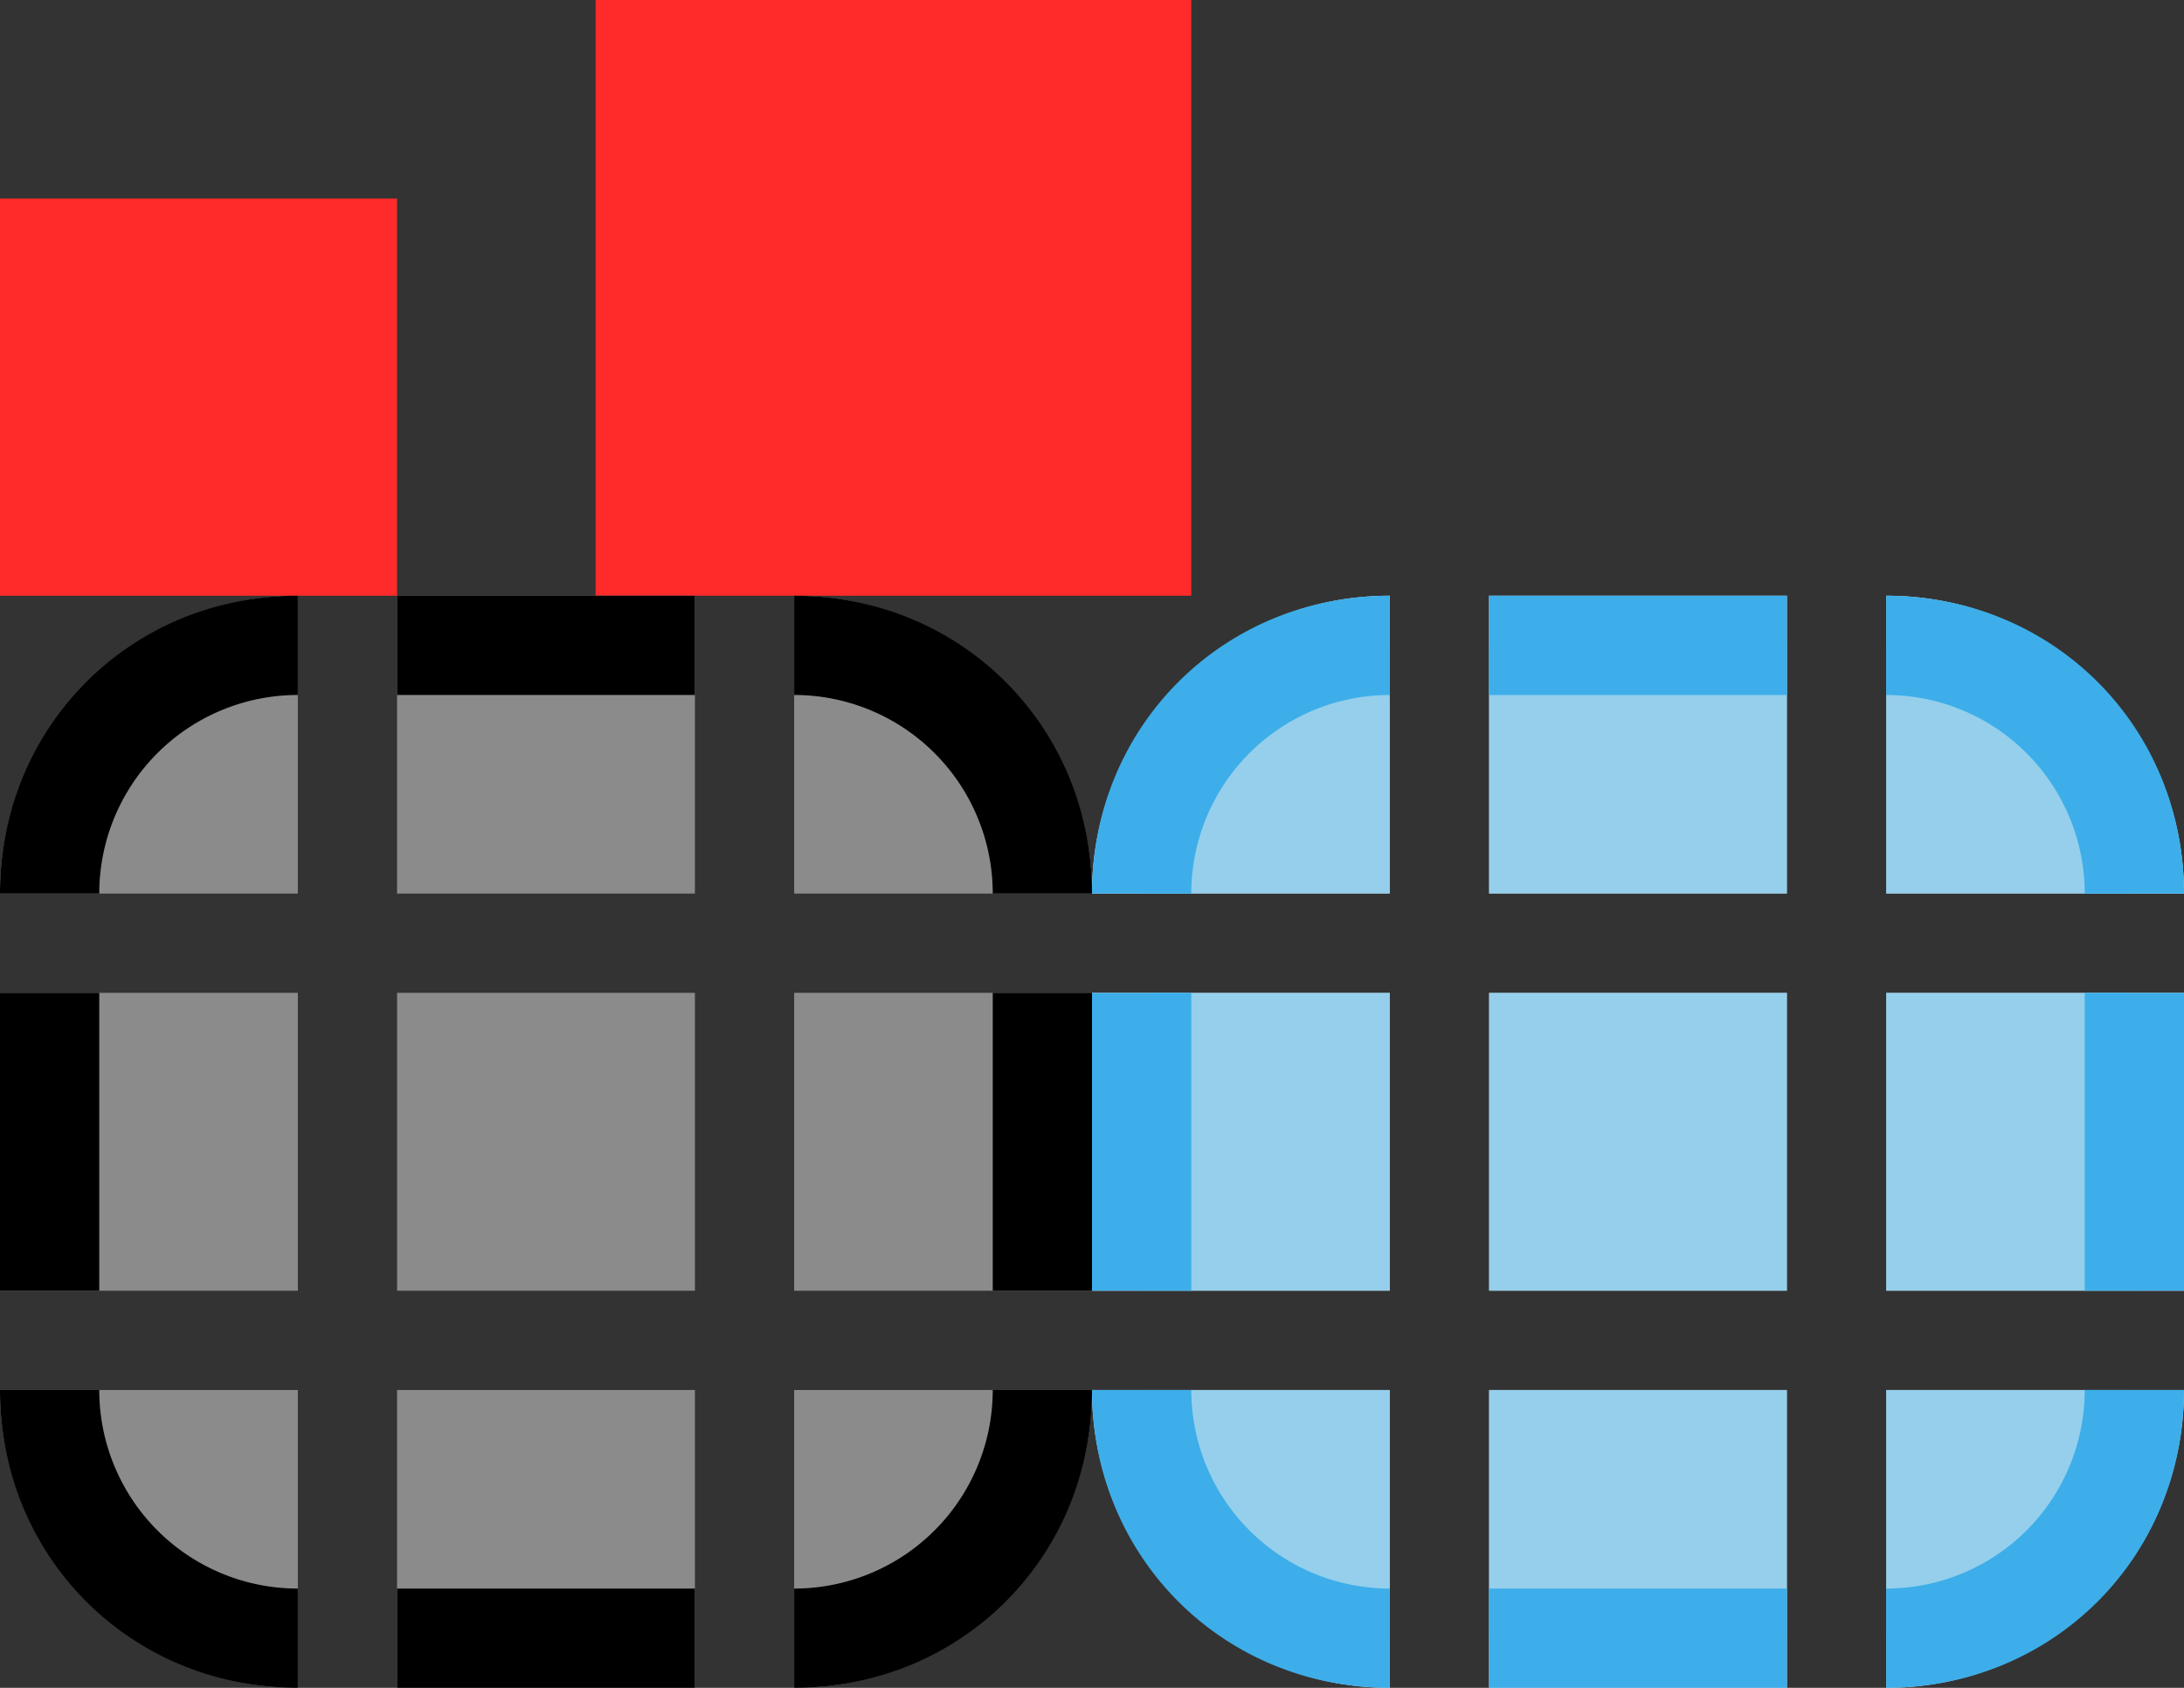 <?xml version="1.0" encoding="UTF-8" standalone="no"?>
<svg
   id="svg2"
   height="17"
   width="22"
   version="1.1"
   sodipodi:docname="bar_meter_vertical.svg"
   inkscape:version="1.4.2 (ebf0e940d0, 2025-05-08)"
   xmlns:inkscape="http://www.inkscape.org/namespaces/inkscape"
   xmlns:sodipodi="http://sodipodi.sourceforge.net/DTD/sodipodi-0.dtd"
   xmlns="http://www.w3.org/2000/svg"
   xmlns:svg="http://www.w3.org/2000/svg">
  <rect width="100%" height="100%" fill="#333333" stroke="none"/>
  <defs
     id="defs78" />
  <sodipodi:namedview
     id="namedview76"
     pagecolor="#ffffff"
     bordercolor="#111111"
     borderopacity="1"
     inkscape:pageshadow="0"
     inkscape:pageopacity="0"
     inkscape:pagecheckerboard="1"
     inkscape:blackoutopacity="0.0"
     showgrid="true"
     inkscape:current-layer="svg2"
     width="32px"
     inkscape:showpageshadow="2"
     inkscape:deskcolor="#d1d1d1"
     inkscape:zoom="68.647059"
     inkscape:cx="11.012853"
     inkscape:cy="11.996144"
     inkscape:window-width="3440"
     inkscape:window-height="1373"
     inkscape:window-x="0"
     inkscape:window-y="0"
     inkscape:window-maximized="1">
    <inkscape:grid
       type="xygrid"
       id="grid895"
       originx="-2"
       originy="10"
       spacingy="1"
       spacingx="1"
       units="px"
       visible="true" />
  </sodipodi:namedview>
  <style
     id="current-color-scheme"
     type="text/css">
        .ColorScheme-Text {
            color:#232629;
            stop-color:#232629;
        }
        .ColorScheme-Background {
            color:#eff0f1;
            stop-color:#eff0f1;
        }
        .ColorScheme-Highlight {
            color:#3daee9;
            stop-color:#3daee9;
        }
        .ColorScheme-ButtonText {
            color:#232629;
            stop-color:#232629;
        }
        .ColorScheme-ButtonBackground {
            color:#eff0f1;
            stop-color:#eff0f1;
        }
    </style>
  <rect
     id="hint-tile-center"
     height="4"
     style="opacity:1;fill:#ff2a2a;fill-opacity:1"
     width="4"
     x="0"
     y="2" />
  <rect
     id="hint-bar-size"
     height="6"
     style="opacity:1;fill:#ff2a2a;fill-opacity:1"
     width="6"
     x="6"
     y="0" />
  <g
     id="bar-inactive-top"
     transform="translate(-24,-1)">
    <path
       id="path1636-23"
       d="m 28,7 v 3 h 3 V 7 Z"
       style="opacity:0.525;fill:currentColor;fill-rule:evenodd"
       class="ColorScheme-ButtonBackground"
       sodipodi:nodetypes="ccccc" />
    <path
       id="path70-0"
       d="m 28,7 v 1 h 3 V 7 Z"
       style="fill:currentColor"
       class="ColorScheme-Frame"
       inkscape:connector-curvature="0" />
    <path
       id="path1632-1-7-0-6"
       d="m 28,8 v 2 h 3 V 8 Z"
       style="opacity:0.09;fill:currentColor;fill-rule:evenodd"
       class="ColorScheme-ButtonText"
       sodipodi:nodetypes="ccccc" />
  </g>
  <g
     id="bar-inactive-topleft"
     transform="translate(-24,-1)">
    <path
       id="path1626-5"
       d="m 24,10 h 3 V 7 c -1.662,0 -3,1.338 -3,3 z"
       style="opacity:0.525;fill:currentColor;fill-rule:evenodd"
       class="ColorScheme-ButtonBackground" />
    <path
       id="path74-6"
       d="m 27,7 c -1.682,0 -3,1.318 -3,3 h 1 a 2,2 0 0 1 2,-2 z"
       style="fill:currentColor"
       class="ColorScheme-Frame" />
    <path
       id="path1626-53-7"
       d="m 27,8 a 2,2 0 0 0 -2,2 h 2 z"
       style="opacity:0.09;fill:currentColor;fill-rule:evenodd"
       class="ColorScheme-ButtonText" />
  </g>
  <g
     id="bar-inactive-topright"
     transform="translate(-24,-1)">
    <path
       id="path1634-7"
       d="m 32,10 h 3 C 35,8.338 33.662,7 32,7 Z"
       style="opacity:0.525;fill:currentColor;fill-rule:evenodd"
       class="ColorScheme-ButtonBackground" />
    <path
       id="path78-2"
       d="m 32,7 v 1 a 2,2 0 0 1 2,2 h 1 C 35,8.318 33.682,7 32,7 Z"
       style="fill:currentColor"
       class="ColorScheme-Frame" />
    <path
       id="path1626-53-5-6"
       d="m 32,8 a 2,2 0 0 1 2,2 h -2 z"
       style="opacity:0.09;fill:currentColor;fill-rule:evenodd"
       class="ColorScheme-ButtonText" />
  </g>
  <g
     id="bar-inactive-bottom"
     transform="translate(-24,-1)">
    <path
       id="path1636-28"
       d="m 28,15 v 3 h 3 v -3 z"
       style="opacity:0.525;fill:currentColor;fill-rule:evenodd"
       class="ColorScheme-ButtonBackground"
       sodipodi:nodetypes="ccccc" />
    <path
       id="path82-6"
       d="m 28,18 v -1 h 3 v 1 z"
       style="fill:currentColor"
       class="ColorScheme-Frame"
       inkscape:connector-curvature="0" />
    <path
       id="path1632-1-7-0-26"
       d="m 28,15 v 2 h 3 v -2 z"
       style="opacity:0.09;fill:currentColor;fill-rule:evenodd"
       class="ColorScheme-ButtonText"
       sodipodi:nodetypes="ccccc" />
  </g>
  <g
     id="bar-inactive-bottomleft"
     transform="translate(-24,-1)">
    <path
       id="rect1353-2"
       d="m 27,18 v -3 h -3 c 0,1.662 1.338,3 3,3 z"
       style="opacity:0.525;fill:currentColor;fill-rule:evenodd"
       class="ColorScheme-ButtonBackground" />
    <path
       id="path86-1"
       d="m 24,15 c 0,1.682 1.318,3 3,3 v -1 a 2,2 0 0 1 -2,-2 z"
       style="fill:currentColor"
       class="ColorScheme-Frame" />
    <path
       id="path1626-53-2-5"
       d="m 27,17 a 2,2 0 0 1 -2,-2 h 2 z"
       style="opacity:0.09;fill:currentColor;fill-rule:evenodd"
       class="ColorScheme-ButtonText" />
  </g>
  <g
     id="bar-inactive-bottomright"
     transform="translate(-24,-1)">
    <path
       id="path1638-0"
       d="m 35,15 h -3 v 3 c 1.662,0 3,-1.338 3,-3 z"
       style="opacity:0.525;fill:currentColor;fill-rule:evenodd"
       class="ColorScheme-ButtonBackground" />
    <path
       id="path90-8"
       d="m 34,15 a 2,2 0 0 1 -2,2 v 1 c 1.682,0 3,-1.318 3,-3 z"
       style="fill:currentColor"
       class="ColorScheme-Frame" />
    <path
       id="path1626-53-6-3"
       d="m 32,17 a 2,2 0 0 0 2,-2 h -2 z"
       style="opacity:0.09;fill:currentColor;fill-rule:evenodd"
       class="ColorScheme-ButtonText" />
  </g>
  <g
     id="bar-inactive-center"
     transform="translate(-50,1)">
    <path
       id="path1636-92"
       d="m 54,9 v 3 h 3 V 9 Z"
       style="opacity:0.525;fill:currentColor;fill-rule:evenodd"
       class="ColorScheme-ButtonBackground"
       sodipodi:nodetypes="ccccc" />
    <path
       id="path1632-9-1"
       d="m 54,9 v 3 h 3 V 9 Z"
       style="opacity:0.09;fill:currentColor;fill-rule:evenodd"
       class="ColorScheme-ButtonText"
       sodipodi:nodetypes="ccccc" />
  </g>
  <g
     id="bar-inactive-left"
     transform="translate(-24,-1)">
    <path
       id="path1636-97"
       d="m 24,11 v 3 h 3 v -3 z"
       style="opacity:0.525;fill:currentColor;fill-rule:evenodd"
       class="ColorScheme-ButtonBackground"
       sodipodi:nodetypes="ccccc" />
    <path
       id="path95-7"
       d="m 24,11 v 3 h 1 v -3 z"
       style="fill:currentColor"
       class="ColorScheme-Frame"
       inkscape:connector-curvature="0" />
    <path
       id="path1632-1-2-0"
       d="m 25,11 v 3 h 2 v -3 z"
       style="opacity:0.09;fill:currentColor;fill-rule:evenodd"
       class="ColorScheme-ButtonText"
       sodipodi:nodetypes="ccccc" />
  </g>
  <g
     id="bar-inactive-right"
     transform="translate(-24,-1)">
    <path
       id="path1636-75"
       d="m 32,11 v 3 h 3 v -3 z"
       style="opacity:0.525;fill:currentColor;fill-rule:evenodd"
       class="ColorScheme-ButtonBackground"
       sodipodi:nodetypes="ccccc" />
    <path
       id="path99-9"
       d="m 34,11 v 3 h 1 v -3 z"
       style="fill:currentColor"
       class="ColorScheme-Frame"
       inkscape:connector-curvature="0" />
    <path
       id="path1632-1-2-6"
       d="m 32,11 v 3 h 2 v -3 z"
       style="opacity:0.09;fill:currentColor;fill-rule:evenodd"
       class="ColorScheme-ButtonText"
       sodipodi:nodetypes="ccccc" />
  </g>
  <g
     id="bar-active-top"
     transform="translate(-13,-1)">
    <path
       id="path1632-6"
       d="m 28,7 v 3 h 3 V 7 Z"
       style="fill:currentColor;fill-rule:evenodd"
       class="ColorScheme-ButtonBackground"
       sodipodi:nodetypes="ccccc" />
    <rect
       id="rect8453-2"
       height="2.5"
       style="opacity:0.50;fill:currentColor;fill-rule:evenodd"
       class="ColorScheme-Highlight"
       width="3"
       x="28"
       y="7.5" />
    <path
       id="path8-0"
       d="m 28,7 v 1 h 3 V 7 Z"
       style="fill:currentColor;fill-opacity:1"
       class="ColorScheme-Highlight"
       inkscape:connector-curvature="0" />
  </g>
  <g
     id="bar-active-topleft"
     transform="translate(-13,-1)">
    <path
       id="path1626-12"
       d="m 24,10 h 3 V 7 c -1.662,0 -3,1.338 -3,3 z"
       style="fill:currentColor;fill-rule:evenodd"
       class="ColorScheme-ButtonBackground" />
    <path
       id="path7466-23"
       d="m 27,7.5 c -1.381,0 -2.5,1.119 -2.5,2.5 H 27 Z"
       style="opacity:0.50;fill:currentColor;fill-rule:evenodd"
       class="ColorScheme-Highlight"
       sodipodi:nodetypes="cccc" />
    <path
       id="path12-7"
       d="m 27,7 c -1.682,0 -3,1.318 -3,3 h 1 a 2,2 0 0 1 2,-2 z"
       style="fill:currentColor;fill-opacity:1"
       class="ColorScheme-Highlight" />
  </g>
  <g
     id="bar-active-topright"
     transform="translate(-13,-1)">
    <path
       id="path1634-9"
       d="m 32,10 h 3 C 35,8.338 33.662,7 32,7 Z"
       style="fill:currentColor;fill-rule:evenodd"
       class="ColorScheme-ButtonBackground" />
    <path
       id="path7466-5-5"
       d="m 32,7.5 c 1.381,0 2.5,1.119 2.5,2.5 H 32 Z"
       style="opacity:0.50;fill:currentColor;fill-rule:evenodd"
       class="ColorScheme-Highlight"
       sodipodi:nodetypes="cccc" />
    <path
       id="path16-9"
       d="m 32,7 v 1 a 2,2 0 0 1 2,2 h 1 C 35,8.318 33.682,7 32,7 Z"
       style="fill:currentColor;fill-opacity:1"
       class="ColorScheme-Highlight" />
  </g>
  <g
     id="bar-active-bottom"
     transform="translate(-13,-1)">
    <path
       id="path1632-5"
       d="m 28,15 v 3 h 3 v -3 z"
       style="fill:currentColor;fill-rule:evenodd"
       class="ColorScheme-ButtonBackground"
       sodipodi:nodetypes="ccccc" />
    <rect
       id="rect8453-1-2"
       height="2.5"
       style="opacity:0.50;fill:currentColor;fill-rule:evenodd"
       class="ColorScheme-Highlight"
       width="3"
       x="28"
       y="15" />
    <path
       id="path20-2"
       d="m 28,18 v -1 h 3 v 1 z"
       style="fill:currentColor;fill-opacity:1"
       class="ColorScheme-Highlight"
       inkscape:connector-curvature="0" />
  </g>
  <g
     id="bar-active-bottomleft"
     transform="translate(-13,-1)">
    <path
       id="rect1353-7"
       d="m 27,18 v -3 h -3 c 0,1.662 1.338,3 3,3 z"
       style="fill:currentColor;fill-rule:evenodd"
       class="ColorScheme-ButtonBackground" />
    <path
       id="path7466-2-8"
       d="m 27,17.5 c -1.381,0 -2.5,-1.119 -2.5,-2.5 H 27 Z"
       style="opacity:0.50;fill:currentColor;fill-rule:evenodd"
       class="ColorScheme-Highlight"
       sodipodi:nodetypes="cccc" />
    <path
       id="path24-9"
       d="m 24,15 c 0,1.682 1.318,3 3,3 v -1 a 2,2 0 0 1 -2,-2 z"
       style="fill:currentColor;fill-opacity:1"
       class="ColorScheme-Highlight" />
  </g>
  <g
     id="bar-active-bottomright"
     transform="translate(-13,-1)">
    <path
       id="path1638-62"
       d="m 35,15 h -3 v 3 c 1.662,0 3,-1.338 3,-3 z"
       style="fill:currentColor;fill-rule:evenodd"
       class="ColorScheme-ButtonBackground" />
    <path
       id="path7466-6-7"
       d="m 32,17.5 c 1.381,0 2.5,-1.119 2.5,-2.5 H 32 Z"
       style="opacity:0.50;fill:currentColor;fill-rule:evenodd"
       class="ColorScheme-Highlight"
       sodipodi:nodetypes="cccc" />
    <path
       id="path28-3"
       d="m 34,15 a 2,2 0 0 1 -2,2 v 1 c 1.682,0 3,-1.318 3,-3 z"
       style="fill:currentColor;fill-opacity:1"
       class="ColorScheme-Highlight" />
  </g>
  <g
     id="bar-active-center"
     transform="translate(-14,-24)">
    <path
       id="path1632-3"
       d="m 29,34 v 3 h 3 v -3 z"
       style="fill:currentColor;fill-rule:evenodd"
       class="ColorScheme-ButtonBackground"
       sodipodi:nodetypes="ccccc" />
    <path
       id="msc"
       d="m 29,34 v 3 h 3 v -3 z"
       style="opacity:0.50;fill:currentColor"
       class="ColorScheme-Highlight"
       inkscape:connector-curvature="0" />
  </g>
  <g
     id="bar-active-left"
     transform="translate(-13,-1)">
    <path
       id="path1632-35"
       d="m 24,11 v 3 h 3 v -3 z"
       style="fill:currentColor;fill-rule:evenodd"
       class="ColorScheme-ButtonBackground"
       sodipodi:nodetypes="ccccc" />
    <rect
       id="rect8453-9-2-6"
       height="3"
       style="opacity:0.50;fill:currentColor;fill-rule:evenodd"
       class="ColorScheme-Highlight"
       width="2.5"
       x="24.5"
       y="11" />
    <path
       id="path33-1"
       d="m 24,11 v 3 h 1 v -3 z"
       style="fill:currentColor;fill-opacity:1"
       class="ColorScheme-Highlight"
       inkscape:connector-curvature="0" />
  </g>
  <g
     id="bar-active-right"
     transform="translate(-13,-1)">
    <path
       id="path1632-7"
       d="m 32,11 v 3 h 3 v -3 z"
       style="fill:currentColor;fill-rule:evenodd"
       class="ColorScheme-ButtonBackground"
       sodipodi:nodetypes="ccccc" />
    <rect
       id="rect8453-9-29"
       height="3"
       style="opacity:0.50;fill:currentColor;fill-rule:evenodd"
       class="ColorScheme-Highlight"
       width="2.5"
       x="32"
       y="11" />
    <path
       id="path37-3"
       d="m 34,11 v 3 h 1 v -3 z"
       style="fill:currentColor;fill-opacity:1"
       class="ColorScheme-Highlight"
       inkscape:connector-curvature="0" />
  </g>
</svg>
